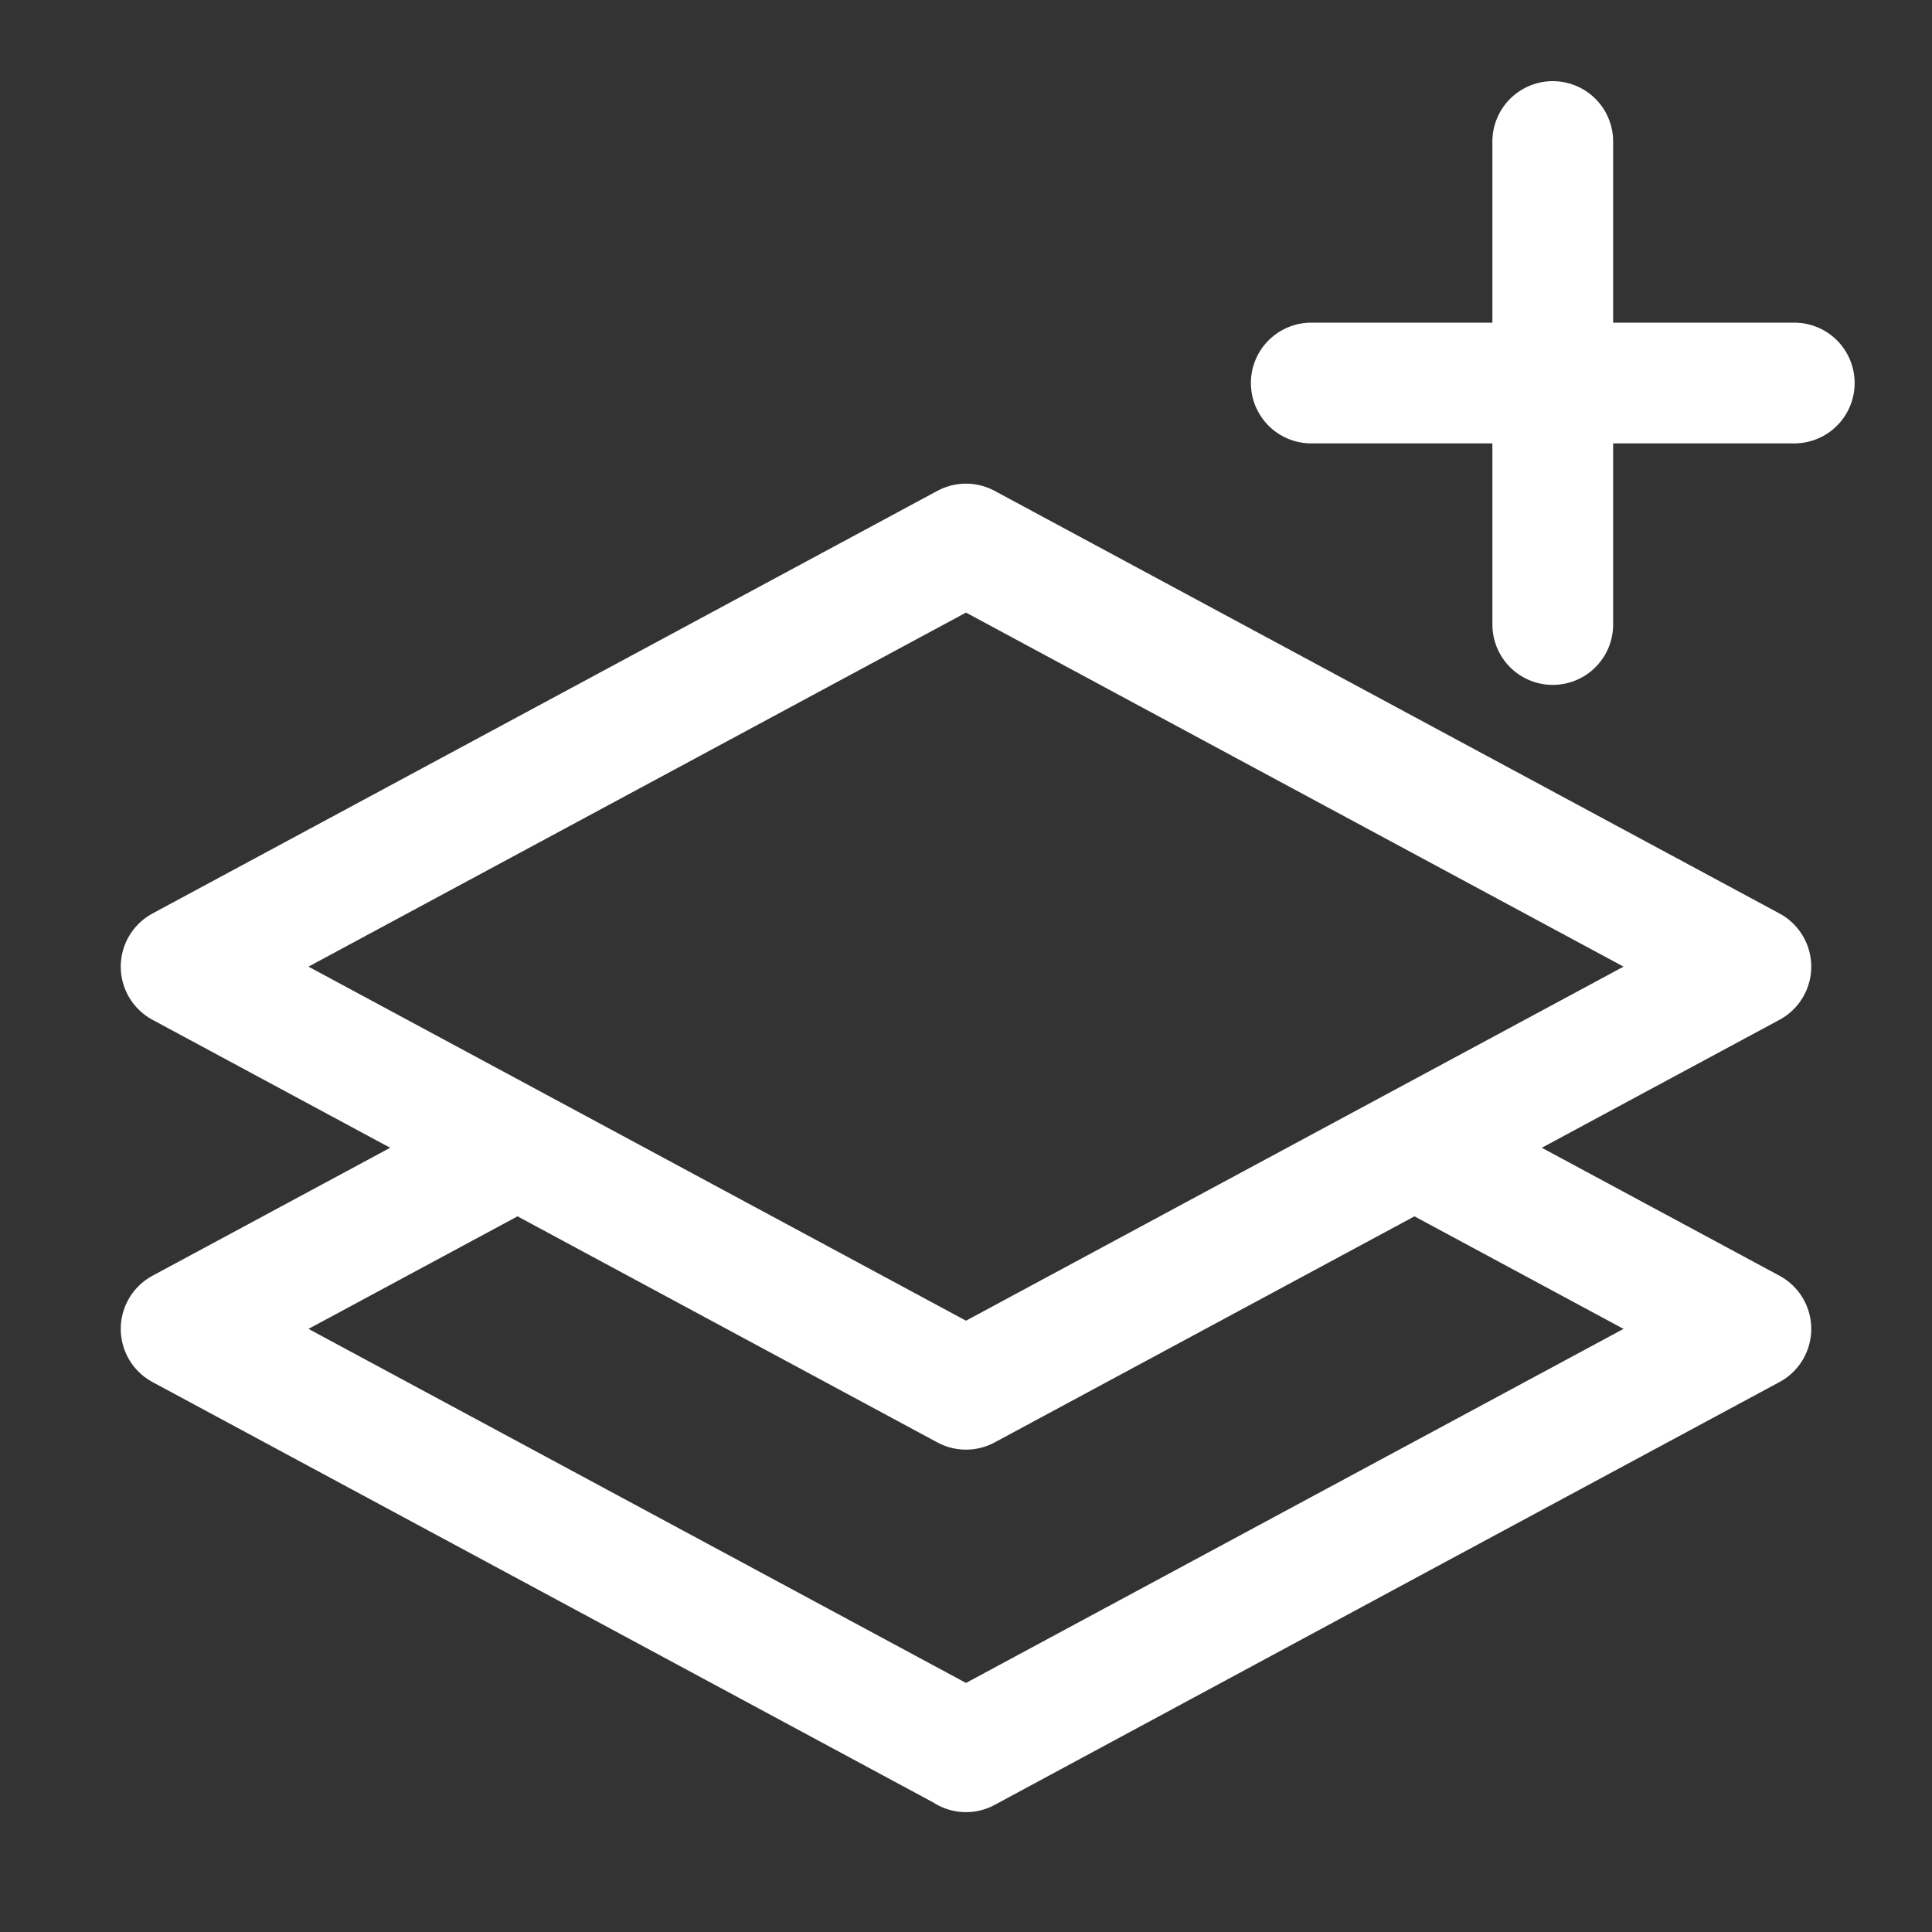 <?xml version="1.0" encoding="UTF-8" standalone="no"?>
<!DOCTYPE svg PUBLIC "-//W3C//DTD SVG 1.1//EN" "http://www.w3.org/Graphics/SVG/1.1/DTD/svg11.dtd">
<svg width="100%" height="100%" viewBox="0 0 24 24" version="1.1" xmlns="http://www.w3.org/2000/svg" xmlns:xlink="http://www.w3.org/1999/xlink" xml:space="preserve" xmlns:serif="http://www.serif.com/" style="fill-rule:evenodd;clip-rule:evenodd;stroke-linecap:round;stroke-linejoin:round;">
    <rect x="0" y="0" width="24" height="24" fill="#333333" stroke="none"/>
    <g>
        <g transform="matrix(1,0,0,1,0,4.508)">
            <path d="M6.429,9.75L2.25,12L6.429,14.25M6.429,9.75L12,12.75L17.571,9.75M6.429,9.75L2.25,7.5L12,2.25L21.75,7.5L17.571,9.75M17.571,9.75L21.75,12L17.571,14.25M17.571,14.25L12,17.253M17.571,14.25L12,17.25L6.429,14.25" style="fill:none;fill-rule:nonzero;stroke:white;stroke-width:1.5px;"/>
        </g>
        <g transform="matrix(1,0,0,1,1.289,-5.742)">
            <path d="M18,7.5L18,10.5M18,10.5L18,13.5M18,10.5L21,10.5M18,10.5L15,10.5" style="fill:none;fill-rule:nonzero;stroke:white;stroke-width:1.5px;"/>
        </g>
    </g>
</svg>

